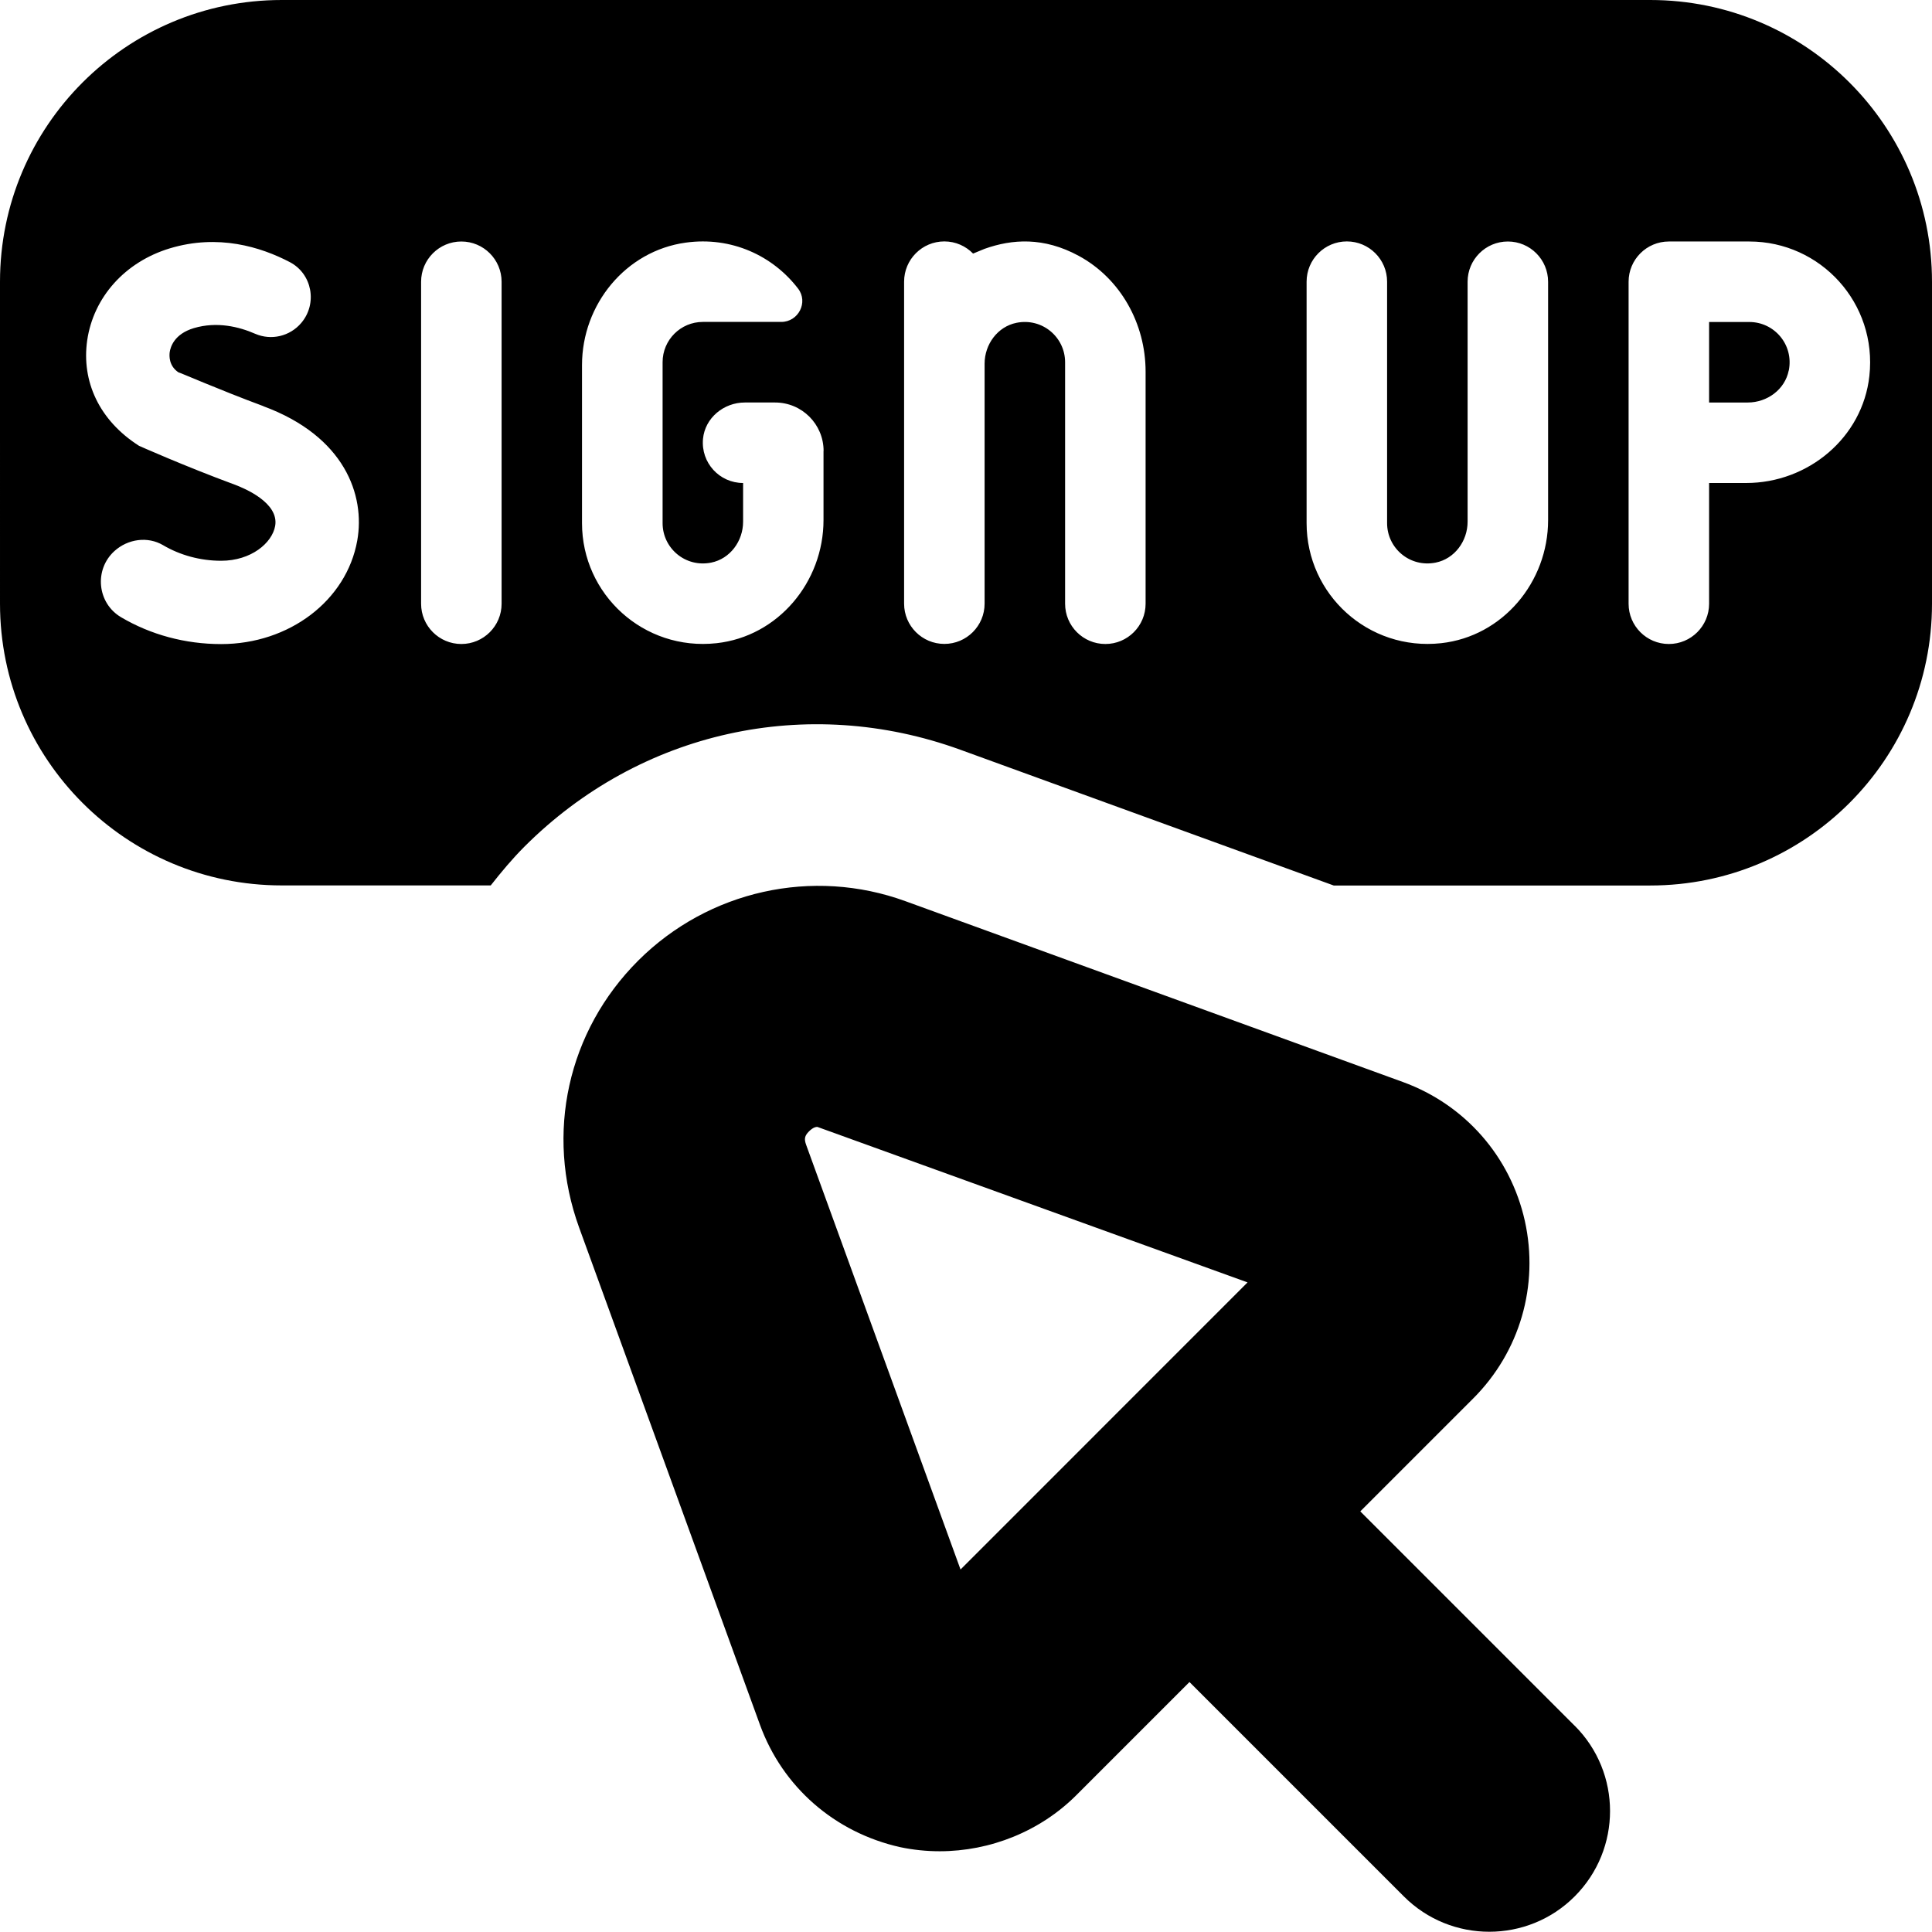<?xml version="1.0" encoding="UTF-8"?>
<svg xmlns="http://www.w3.org/2000/svg" id="Layer_1" data-name="Layer 1" viewBox="0 0 24 24">
  <path d="m22.22,4.603c-.047.236-.268.397-.508.397h-.481v-1h.5c.31,0,.554.282.49.603Zm1.78-1.103v4c0,1.933-1.567,3.5-3.5,3.5h-3.932l-4.637-1.686c-1.906-.693-3.98-.232-5.415,1.202-.153.153-.289.317-.42.483h-2.596c-1.933,0-3.5-1.567-3.5-3.5V3.5C0,1.567,1.567,0,3.5,0h17c1.933,0,3.5,1.567,3.5,3.5ZM3.271,5.045c-.545-.202-1.042-.42-1.055-.42-.118-.08-.114-.202-.108-.25.01-.066.057-.226.3-.299.287-.085.562-.017.761.07.2.087.432.032.573-.134.204-.24.137-.61-.142-.756-.361-.189-.89-.352-1.49-.171-.556.168-.949.606-1.027,1.144-.072.506.147.992.644,1.309,0,0,.562.251,1.185.481.132.049.557.229.506.515-.038.212-.299.432-.671.432-.258,0-.51-.069-.72-.193-.193-.114-.439-.078-.605.072-.256.232-.215.648.083.823.366.216.795.333,1.242.333.846,0,1.558-.541,1.691-1.286.1-.562-.154-1.295-1.167-1.669Zm2.96-1.545c0-.276-.224-.5-.5-.5s-.5.224-.5.5v4c0,.276.224.5.5.5s.5-.224.5-.5V3.5Zm4,2.102c0-.332-.269-.602-.602-.602h-.377c-.261,0-.494.191-.519.451-.028.298.205.549.498.549v.481c0,.24-.161.461-.397.508-.321.064-.603-.18-.603-.49v-2c0-.276.224-.5.5-.5h.974c.213,0,.339-.245.209-.414-.312-.407-.826-.65-1.396-.571-.746.103-1.288.768-1.288,1.521v1.964c0,.885.766,1.59,1.671,1.491.765-.084,1.329-.76,1.329-1.53v-.859Zm4-.985c0-.594-.309-1.156-.831-1.439-.436-.236-.825-.209-1.169-.087l-.143.059c-.091-.093-.217-.151-.357-.151-.276,0-.5.224-.5.5v4c0,.276.224.5.5.5s.5-.224.5-.5v-2.981c0-.24.161-.461.397-.508.321-.064.603.18.603.49v3c0,.276.224.5.5.5s.5-.224.5-.5v-2.883Zm5-1.117c0-.276-.224-.5-.5-.5s-.5.224-.5.5v2.981c0,.24-.161.461-.397.508-.321.064-.603-.18-.603-.49v-3c0-.276-.224-.5-.5-.5s-.5.224-.5.5v3c0,.885.766,1.59,1.671,1.491.765-.084,1.329-.759,1.329-1.529v-2.961Zm2.5-.5h-1c-.276,0-.5.224-.5.5v4c0,.276.224.5.5.5s.5-.224.5-.5v-1.5h.461c.77,0,1.446-.564,1.53-1.329.1-.905-.606-1.671-1.491-1.671Zm-2.17,18.437c.586.585.586,1.535,0,2.121-.292.293-.677.439-1.061.439s-.768-.146-1.061-.439l-2.663-2.663-1.405,1.405c-.449.449-1.069.697-1.699.697-.164,0-.328-.017-.49-.051-.816-.183-1.461-.75-1.741-1.519l-2.247-6.178c-.424-1.169-.143-2.44.735-3.317.874-.871,2.167-1.157,3.319-.737l6.179,2.246c.77.28,1.336.925,1.515,1.725.178.803-.062,1.627-.642,2.207l-1.402,1.402,2.663,2.663Zm-4.062-5.506l-5.345-1.932c-.013,0-.048,0-.104.055-.055.055-.063.094-.035.17l1.917,5.273,3.566-3.567Z"/>
</svg>
